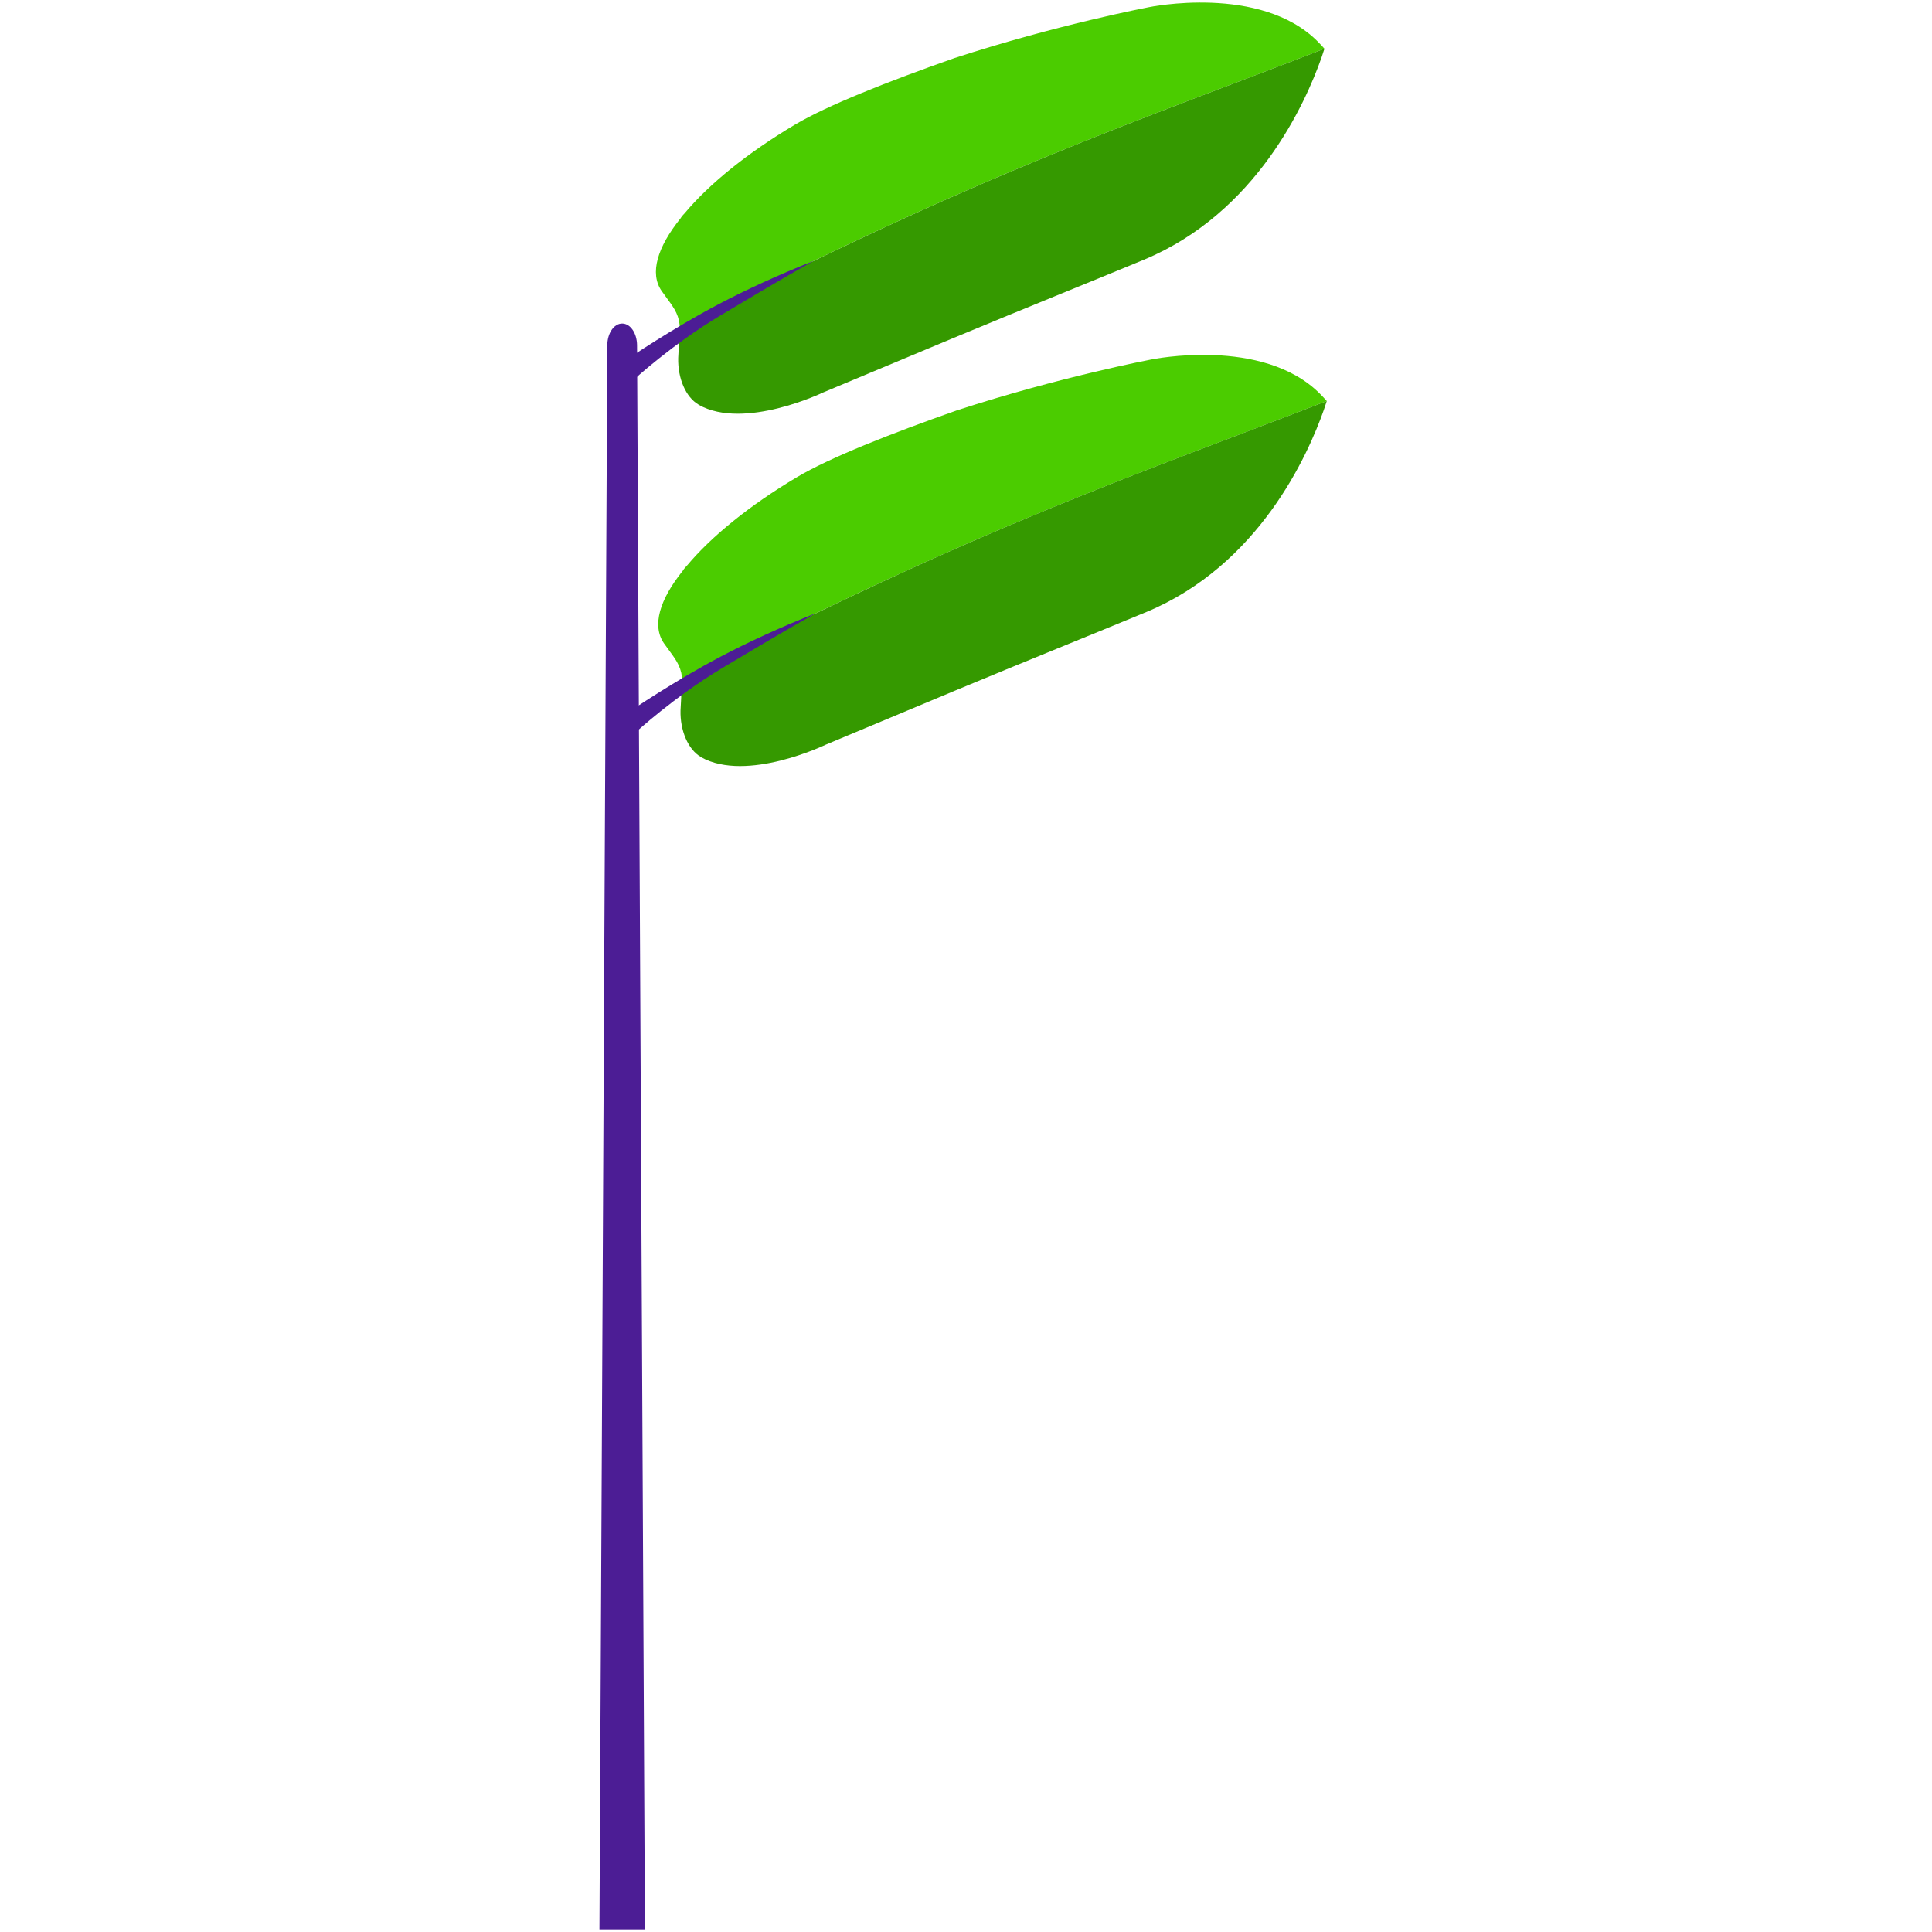 <?xml version="1.0" encoding="utf-8"?>
<!-- Generator: Adobe Illustrator 21.0.0, SVG Export Plug-In . SVG Version: 6.00 Build 0)  -->
<svg version="1.1" id="Layer_1" xmlns="http://www.w3.org/2000/svg" xmlns:xlink="http://www.w3.org/1999/xlink" x="0px" y="0px"
	 viewBox="0 0 3000 3000" style="enable-background:new 0 0 3000 3000;" xml:space="preserve">
<style type="text/css">
	.st0{fill:#4C1D95;}
	.st1{fill:#4BCC00;}
	.st2{fill:#359900;}
</style>
<g>
	<path class="st0" d="M1001.4,2996h-70.6L943,535.9c0.2-18.6,10.4-33.5,23.1-33.5s22.9,14.9,23.1,33.5L1001.4,2996z"/>
	<g>
		<path class="st1" d="M2056.6,75.6c-287.1,111.8-541.1,195-1000.8,433.9c-0.4-4.2-0.8-8.1-1.5-11.6c-3.9-17.3-13.9-27.4-27-46.2
			c-18.9-27.4-6.6-67.8,29.3-112.5c1.9-3.1,4.2-5.8,6.9-8.5c37.4-44.7,97.1-93.3,170.3-136.8c50.5-30.1,144.9-67.4,248.2-103.7
			c159.5-52,301.7-79,301.7-79s173.4-36.2,262.4,53.2C2049.7,67.9,2053.1,71.8,2056.6,75.6z"/>
		<path class="st2" d="M2056.6,75.6c-1.2,3.9-2.7,8.5-4.6,13.9c-24.7,70.1-100.6,240.9-275.5,313.7
			c-81.7,33.9-190.8,77.8-296.4,121.8c-115.6,48.2-201.9,84.4-201.9,84.4s-122.2,59-193.1,19.3c0-0.4-0.4-0.4-0.4-0.4
			c-20-11.6-32.4-41.2-31.6-72.4c0.4-8.9,1.2-20.4,1.5-30.1c0.8-7.7,1.2-13.9,1.2-16.2C1515.5,270.6,1769.5,187.4,2056.6,75.6z"/>
		<path class="st0" d="M1116.6,472c-72.8,38.2-141.4,85-141.4,85l7.9,33.5c0,0,60.6-55.8,134.5-100c37.9-22.5,88.2-53,145.8-85.4
			C1207,427.5,1156.6,450.9,1116.6,472z"/>
	</g>
	<g>
		<path class="st1" d="M2060.2,622.7c-287.1,111.8-541.1,195-1000.8,433.9c-0.4-4.2-0.8-8.1-1.5-11.6c-3.9-17.3-13.9-27.4-27-46.2
			c-18.9-27.4-6.6-67.8,29.3-112.5c1.9-3.1,4.2-5.8,6.9-8.5c37.4-44.7,97.1-93.3,170.3-136.8c50.5-30.1,144.9-67.4,248.2-103.7
			c159.5-52,301.7-79,301.7-79s173.4-36.2,262.4,53.2C2053.2,615,2056.7,618.8,2060.2,622.7z"/>
		<path class="st2" d="M2060.2,622.7c-1.2,3.9-2.7,8.5-4.6,13.9c-24.7,70.1-100.6,240.9-275.5,313.7
			c-81.7,33.9-190.8,77.8-296.4,121.8c-115.6,48.2-201.9,84.4-201.9,84.4s-122.2,59-193.1,19.3c0-0.4-0.4-0.4-0.4-0.4
			c-20-11.6-32.4-41.2-31.6-72.4c0.4-8.9,1.2-20.4,1.5-30.1c0.8-7.7,1.2-13.9,1.2-16.2C1519.1,817.7,1773.1,734.4,2060.2,622.7z"/>
		<path class="st0" d="M1120.2,1019c-72.8,38.2-141.4,85-141.4,85l7.9,33.5c0,0,60.6-55.8,134.5-100c37.9-22.5,88.2-53,145.8-85.4
			C1210.5,974.6,1160.2,997.9,1120.2,1019z"/>
	</g>
</g>
</svg>
